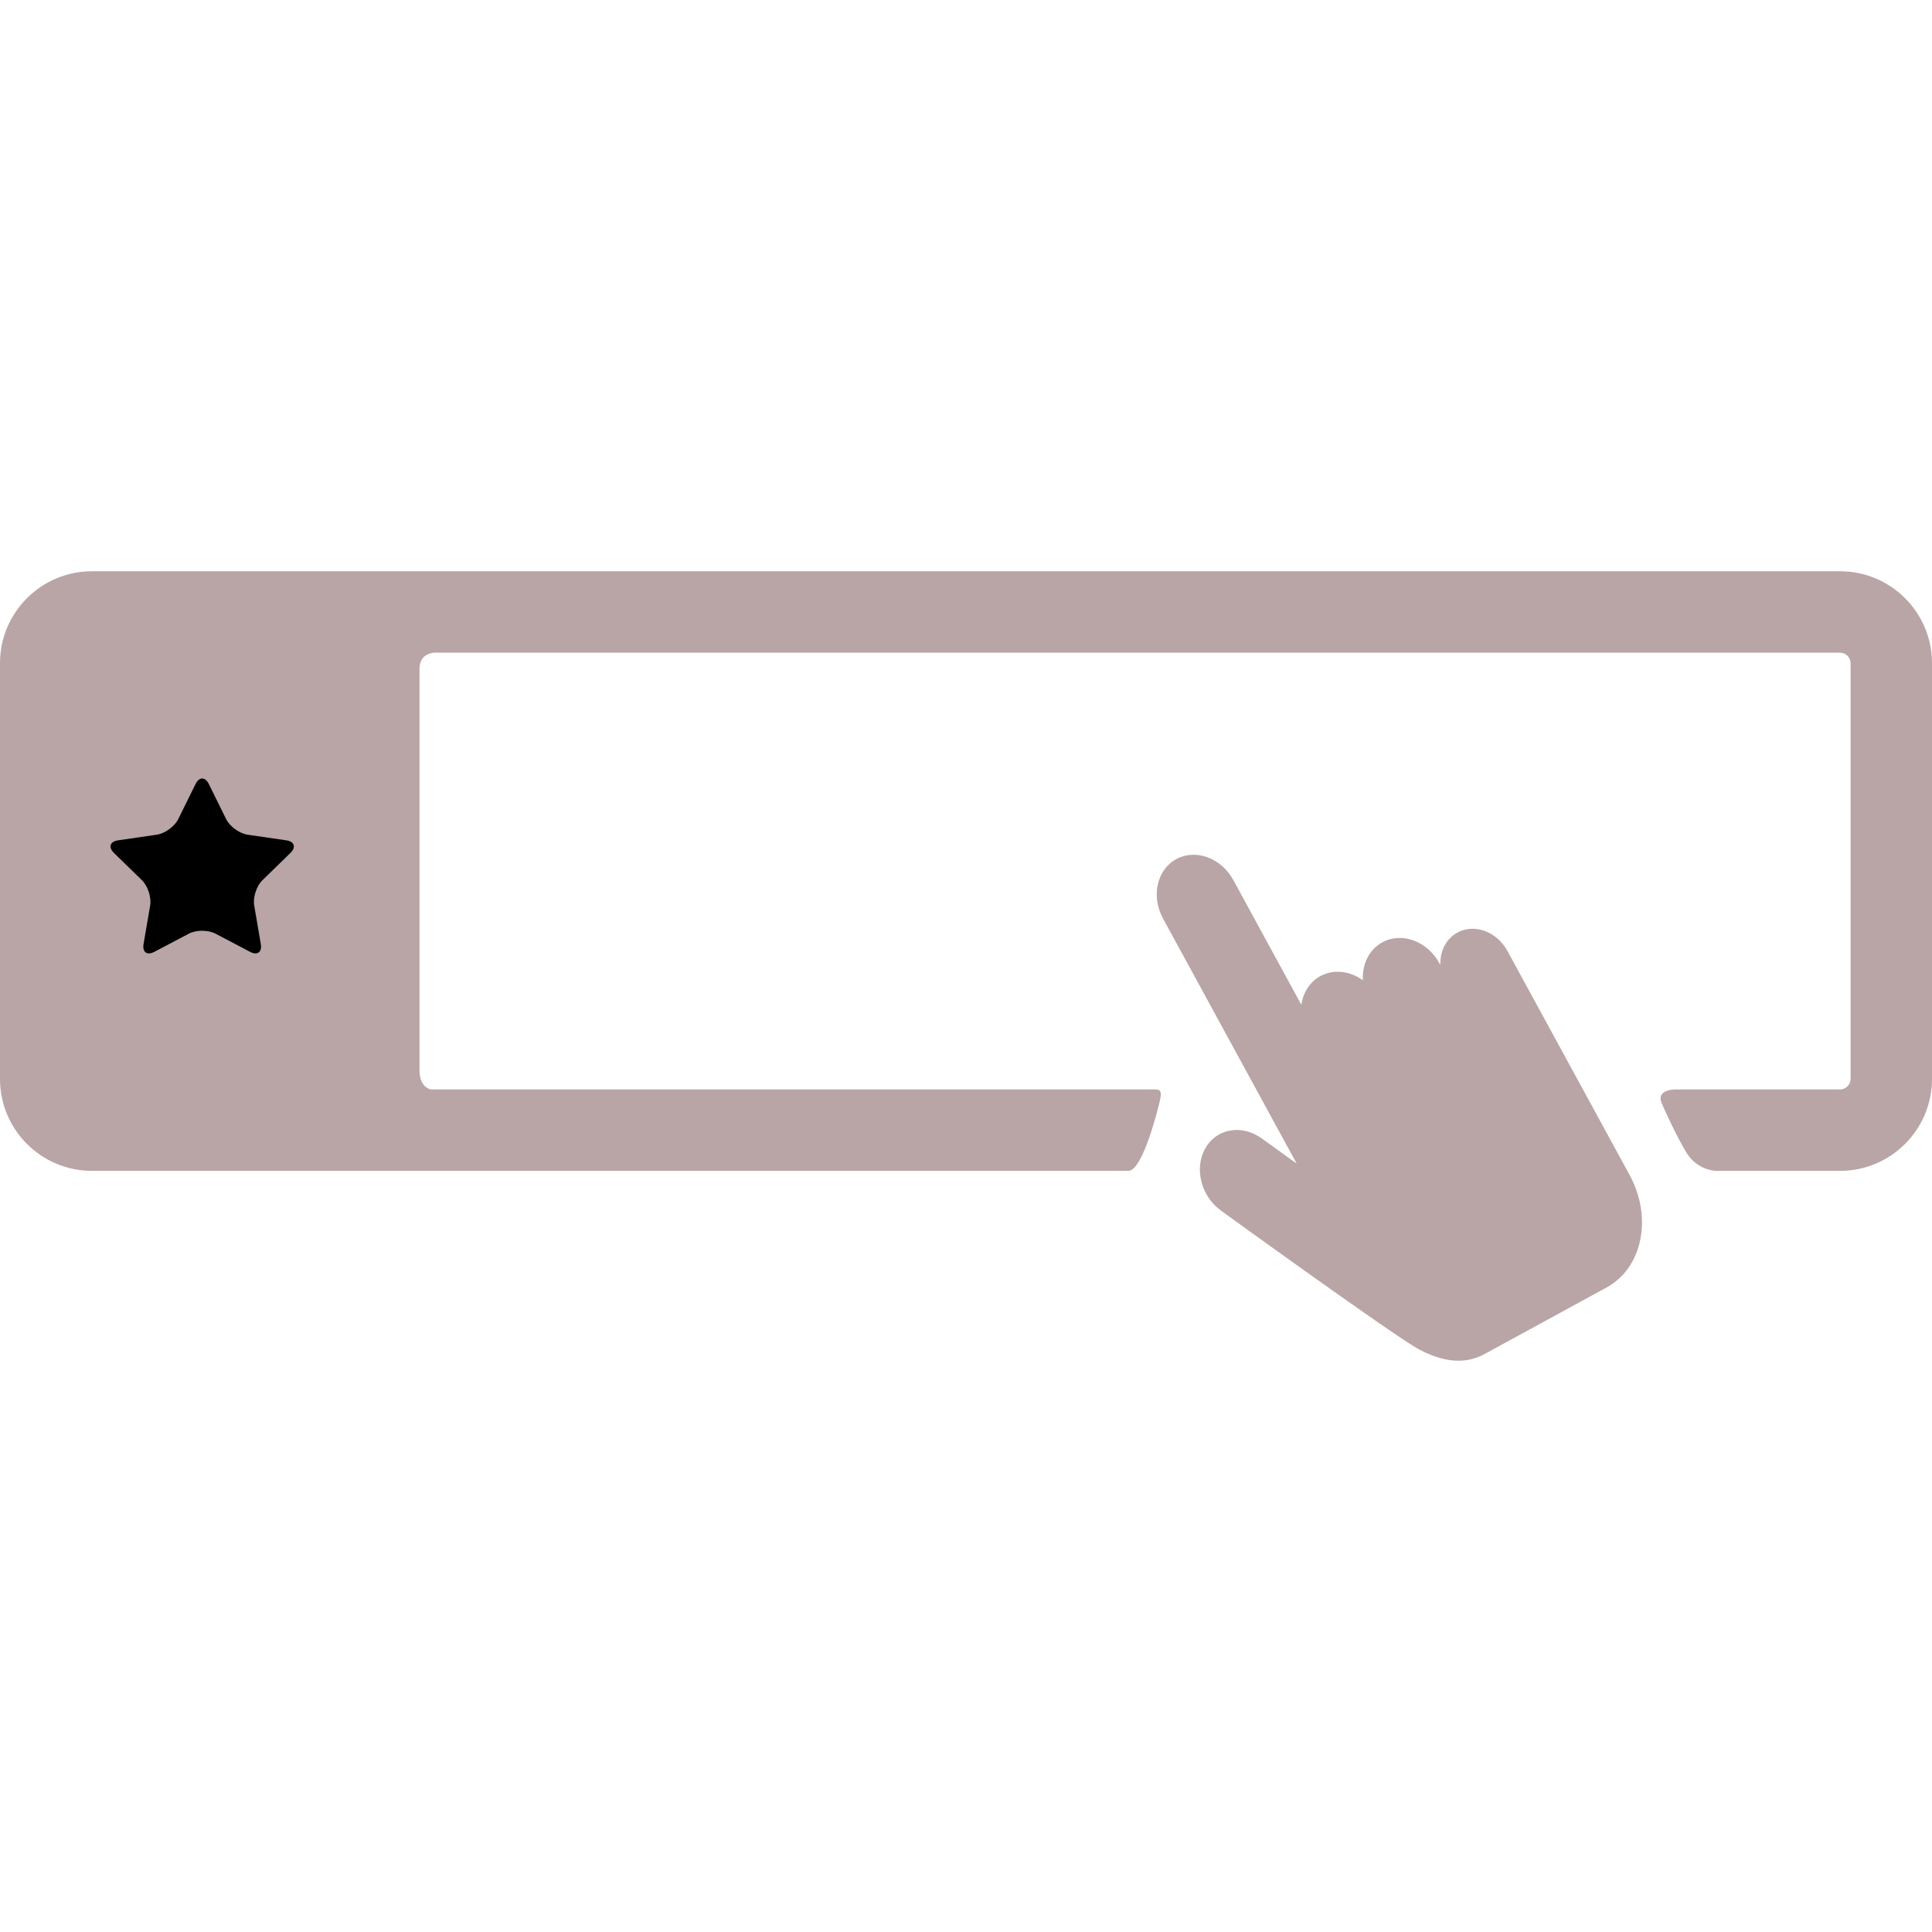 <?xml version="1.0" encoding="iso-8859-1"?>
<!-- Generator: Adobe Illustrator 16.0.0, SVG Export Plug-In . SVG Version: 6.00 Build 0)  -->
<!DOCTYPE svg PUBLIC "-//W3C//DTD SVG 1.1//EN" "http://www.w3.org/Graphics/SVG/1.1/DTD/svg11.dtd">
<svg version="1.1" id="Capa_1" xmlns="http://www.w3.org/2000/svg" xmlns:xlink="http://www.w3.org/1999/xlink" x="0px" y="0px"
	 width="409.184px" height="409.184px" viewBox="0 0 409.184 409.184" style="enable-background:new 0 0 409.184 409.184;"
	 xml:space="preserve">
<g>
	<g>
		<path d="M319.265,201.411c-2.247-4.119-6.991-5.865-10.6-3.898c-2.427,1.323-3.713,3.993-3.613,6.852l-0.188-0.342
			c-2.563-4.701-7.979-6.694-12.093-4.449c-2.836,1.546-4.313,4.698-4.12,8.047c-2.711-1.975-6.163-2.438-8.998-0.893
			c-2.27,1.237-3.663,3.507-4.034,6.081l-14.399-26.402c-2.563-4.701-7.979-6.694-12.095-4.449
			c-4.113,2.244-5.371,7.875-2.808,12.576l28.311,51.91l-7.418-5.344c-2.894-2.084-6.319-2.295-8.952-0.858
			c-1.212,0.661-2.256,1.671-3.006,3.001c-2.371,4.229-0.875,10.124,3.354,13.165c0,0,37.272,27.005,42.098,29.476
			c4.639,2.375,9.272,3.312,13.683,0.908l0.505-0.275l25.364-13.834c7.608-4.149,9.794-14.821,4.882-23.831L319.265,201.411z" fill="#b9a5a6"/>
		<path d="M389.723,120.989H19.459C8.729,120.989,0,129.718,0,140.45v88.07c0,10.73,8.729,19.461,19.459,19.461h219.536
			c3.082,0,6.414-13.756,6.668-14.902c0.415-1.875,0.162-2.34-0.963-2.34H91.246c0,0-2.396-0.389-2.396-4.014
			c0-21.749,0-62.84,0-85.124c0-3.333,3.146-3.369,3.146-3.369h297.727c1.2,0,2.217,1.016,2.217,2.218v88.07
			c0,1.201-1.017,2.219-2.217,2.219h-34.271c0,0-4.876-0.327-3.51,2.921c1.236,2.938,4.517,9.692,5.845,11.335
			c2.414,2.986,5.665,2.986,5.665,2.986h26.271c10.729,0,19.461-8.73,19.461-19.461v-88.07
			C409.184,129.719,400.453,120.989,389.723,120.989z" fill="#b9a5a6"/>
	</g>
	<g>
		<path d="M41.415,166.055c0.774-1.568,2.041-1.568,2.814,0l3.663,7.421c0.774,1.568,2.823,3.057,4.554,3.309l8.189,1.19
			c1.73,0.251,2.122,1.456,0.87,2.676l-5.926,5.776c-1.252,1.221-2.035,3.63-1.74,5.354l1.399,8.156
			c0.295,1.724-0.729,2.468-2.277,1.654l-7.325-3.851c-1.548-0.814-4.081-0.814-5.628,0l-7.325,3.851
			c-1.548,0.813-2.572,0.069-2.277-1.654l1.399-8.156c0.296-1.724-0.487-4.133-1.739-5.354l-5.926-5.776
			c-1.252-1.221-0.861-2.425,0.87-2.676l8.189-1.19c1.73-0.251,3.78-1.74,4.554-3.309L41.415,166.055z"/>
	</g>
</g>
<g>
</g>
<g>
</g>
<g>
</g>
<g>
</g>
<g>
</g>
<g>
</g>
<g>
</g>
<g>
</g>
<g>
</g>
<g>
</g>
<g>
</g>
<g>
</g>
<g>
</g>
<g>
</g>
<g>
</g>
</svg>
